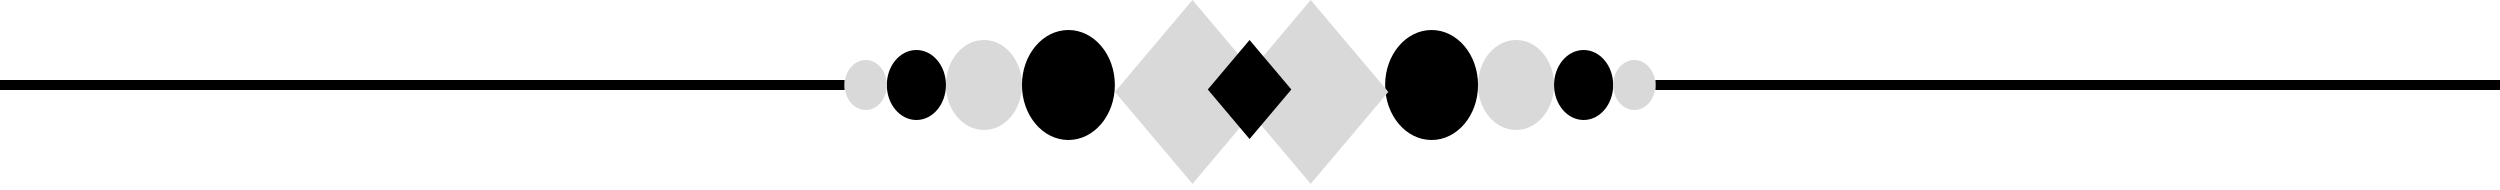<svg width="250" height="19" viewBox="0 0 250 19" fill="none" xmlns="http://www.w3.org/2000/svg">
<line y1="8.5" x2="84.46" y2="8.5" stroke="black"/>
<line x1="165.541" y1="8.5" x2="250" y2="8.5" stroke="black"/>
<ellipse cx="106.841" cy="8.5" rx="4.645" ry="5.5" fill="black"/>
<ellipse cx="143.159" cy="8.5" rx="4.645" ry="5.5" fill="black"/>
<ellipse cx="151.605" cy="8.5" rx="3.801" ry="4.5" fill="#D9D9D9"/>
<ellipse cx="98.395" cy="8.5" rx="3.801" ry="4.5" fill="#D9D9D9"/>
<ellipse cx="91.638" cy="8.5" rx="2.956" ry="3.5" fill="black"/>
<ellipse cx="86.571" cy="8.5" rx="2.111" ry="2.5" fill="#D9D9D9"/>
<ellipse cx="158.362" cy="8.5" rx="2.956" ry="3.5" fill="black"/>
<ellipse cx="163.429" cy="8.5" rx="2.111" ry="2.5" fill="#D9D9D9"/>
<rect width="12.032" height="12.032" transform="matrix(0.645 -0.764 0.645 0.764 111.487 9.192)" fill="#D9D9D9"/>
<rect width="12.032" height="12.032" transform="matrix(0.645 -0.764 0.645 0.764 123.311 9.192)" fill="#D9D9D9"/>
<rect width="6.479" height="6.479" transform="matrix(0.645 -0.764 0.645 0.764 120.777 8.95)" fill="black"/>
</svg>

